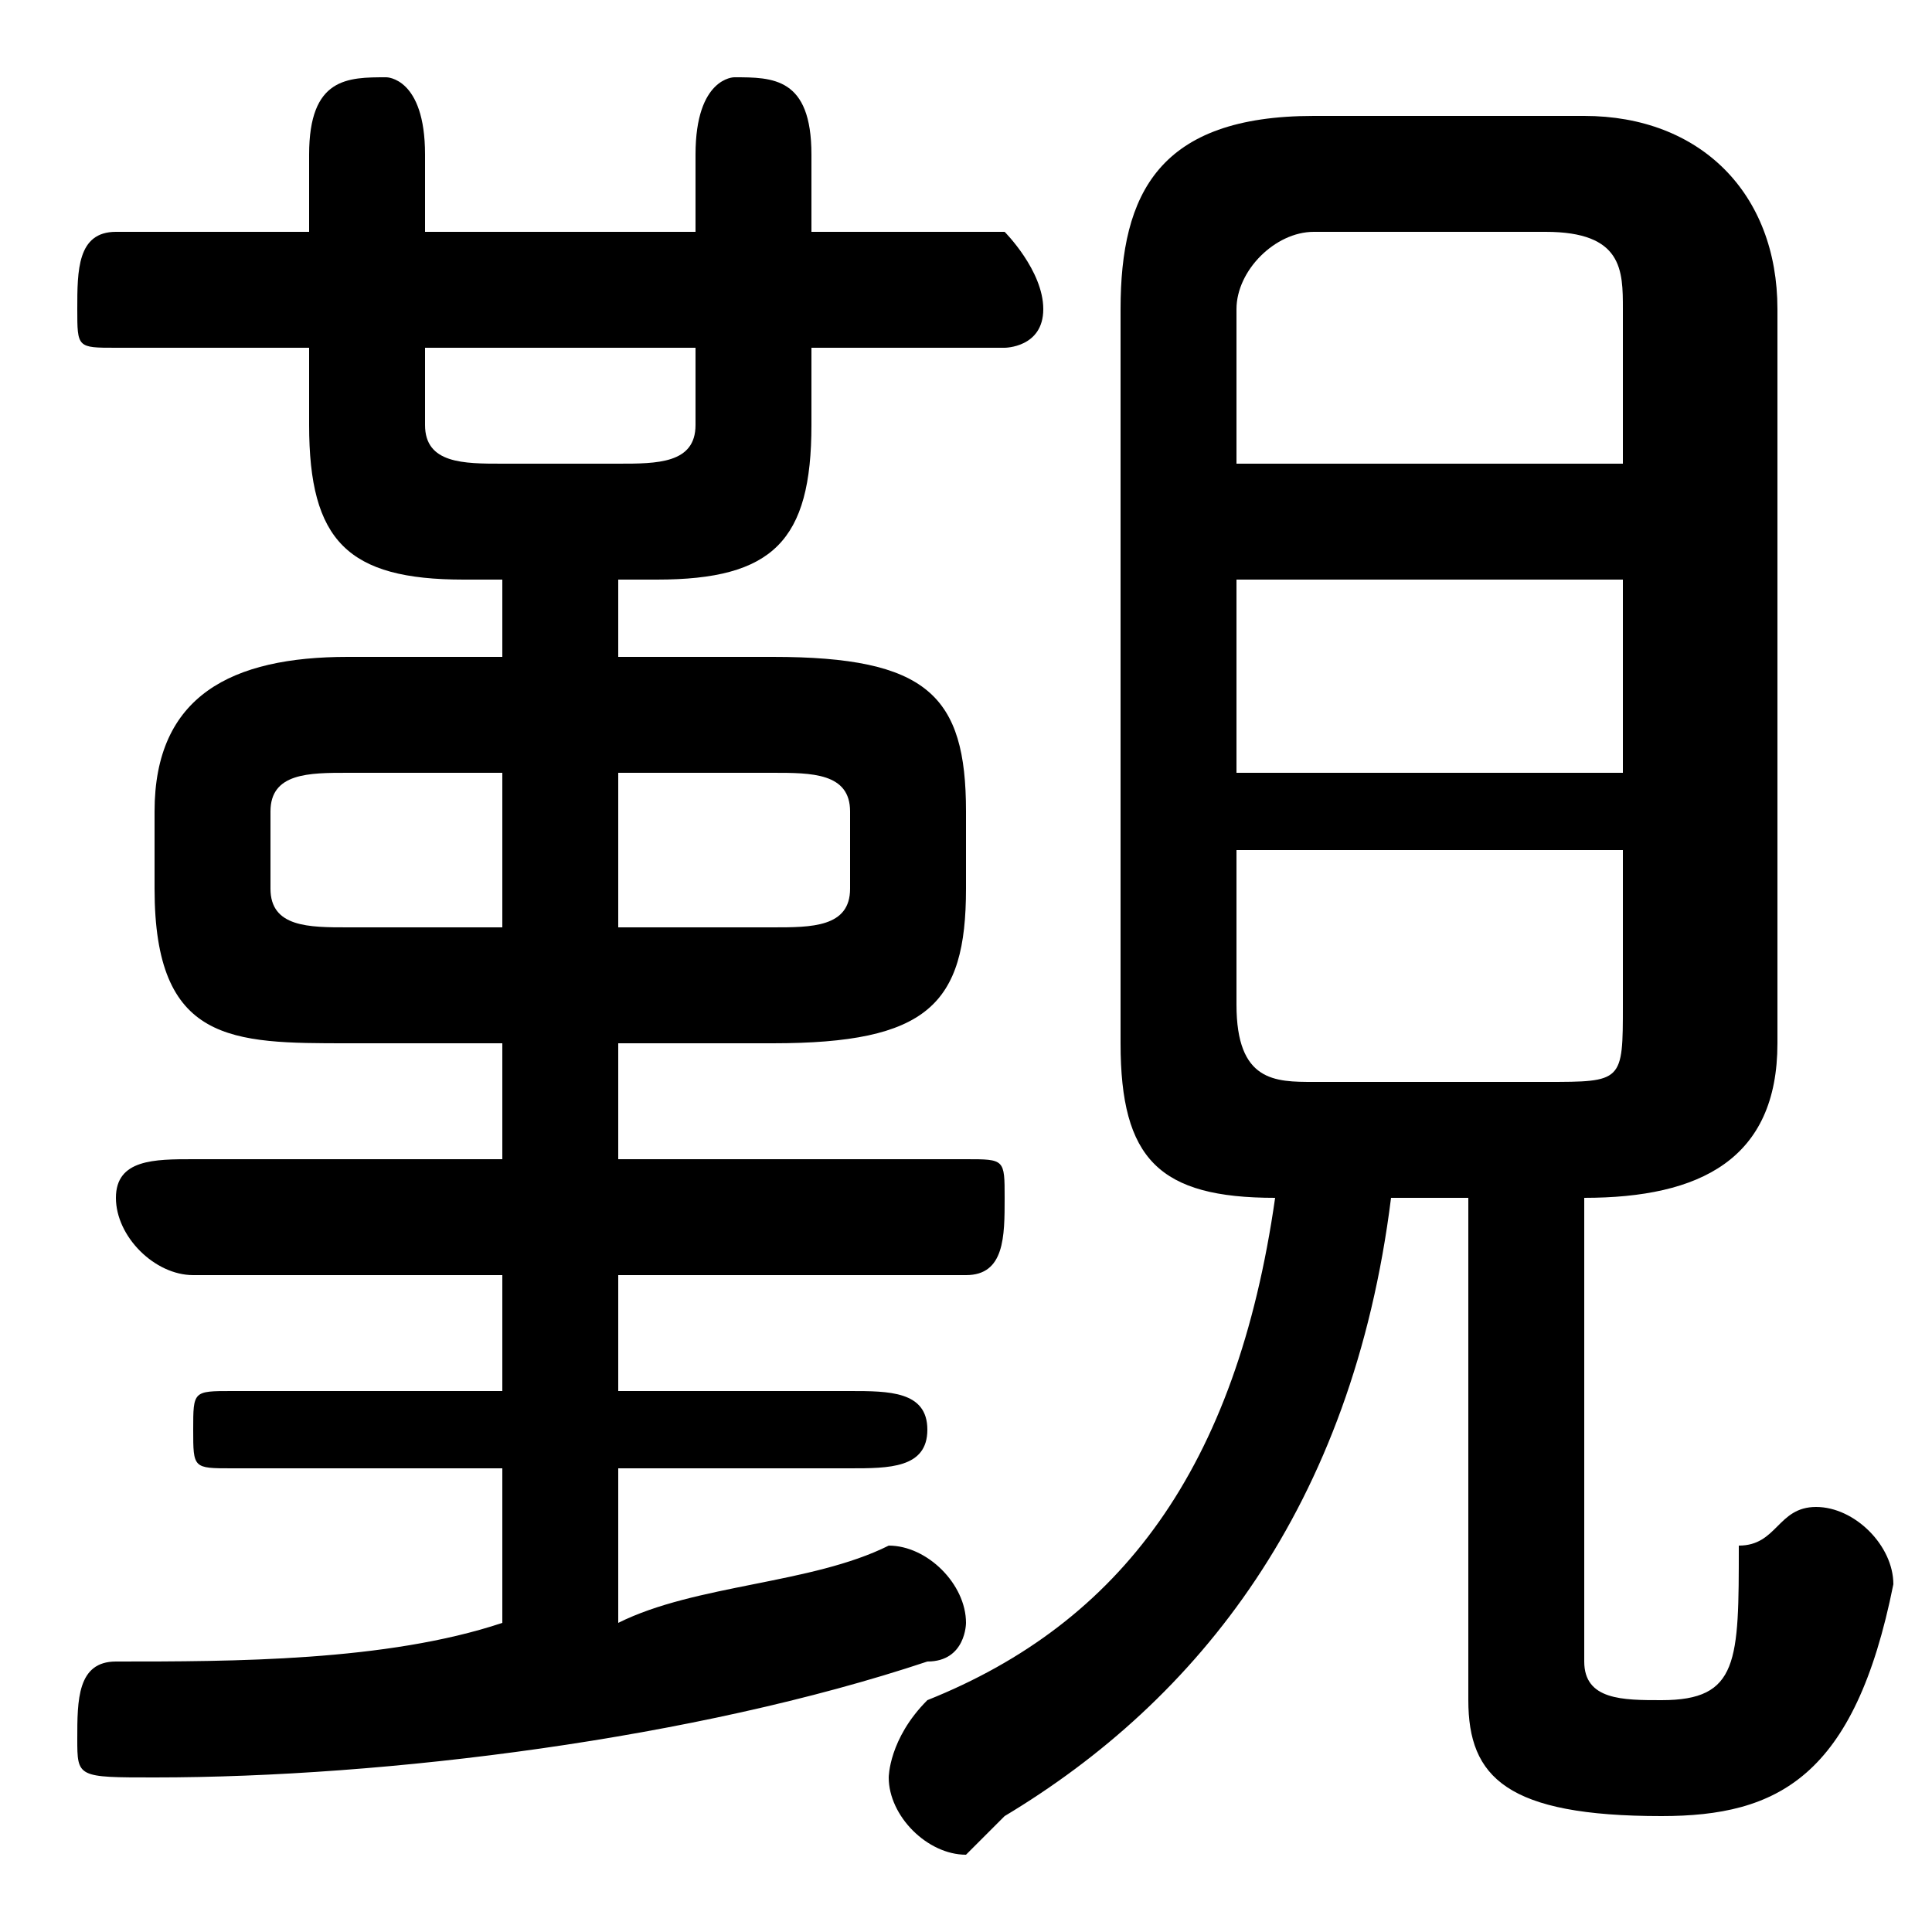 <svg xmlns="http://www.w3.org/2000/svg" viewBox="0 -44.0 50.0 50.0">
    <rect x="0" y="-44.0" width="50.0" height="50.0" fill="#808080" stroke="none"/>
    <g transform="scale(1, -1)">
        <!-- ボディの枠 -->
        <rect x="0" y="-6.0" width="50.0" height="50.0"
            stroke="white" fill="white"/>
        <!-- グリフ座標系の原点 -->
        <circle cx="0" cy="0" r="5" fill="white"/>
        <!-- グリフのアウトライン -->
        <g style="fill:black;stroke:#000000;stroke-width:0;stroke-linecap:round;stroke-linejoin:round;">
        <path d="M 13.0 17.0 L 13.0 14.0 L 5.0 14.0 C 4.0 14.0 3.0 14.0 3.0 13.0 C 3.0 12.0 4.0 11.0 5.0 11.0 L 13.0 11.0 L 13.0 8.0 L 6.0 8.0 C 5.0 8.0 5.0 8.0 5.0 7.0 C 5.0 6.0 5.0 6.0 6.0 6.0 L 13.0 6.0 L 13.0 2.0 C 10.0 1.0 6.0 1.0 3.0 1.0 C 2.0 1.0 2.0 0.0 2.0 -1.0 C 2.0 -2.0 2.0 -2.0 4.0 -2.0 C 10.0 -2.0 18.0 -1.0 24.0 1.0 C 25.0 1.0 25.0 2.0 25.0 2.0 C 25.0 3.0 24.0 4.0 23.0 4.0 C 21.0 3.0 18.0 3.0 16.0 2.0 L 16.0 6.0 L 22.0 6.0 C 23.0 6.0 24.0 6.0 24.0 7.0 C 24.0 8.0 23.0 8.0 22.0 8.0 L 16.0 8.0 L 16.0 11.0 L 25.0 11.0 C 26.0 11.0 26.0 12.0 26.0 13.0 C 26.0 14.0 26.0 14.0 25.0 14.0 L 16.0 14.0 L 16.0 17.0 L 20.0 17.0 C 24.0 17.0 25.0 18.0 25.0 21.0 L 25.0 23.0 C 25.0 26.0 24.0 27.0 20.0 27.0 L 16.0 27.0 L 16.0 29.0 L 17.0 29.0 C 20.0 29.0 21.0 30.0 21.0 33.0 L 21.0 35.0 L 26.0 35.0 C 26.0 35.0 27.0 35.0 27.0 36.0 C 27.0 37.0 26.0 38.0 26.0 38.0 L 21.0 38.0 L 21.0 40.0 C 21.0 42.0 20.0 42.0 19.0 42.0 C 19.0 42.0 18.0 42.0 18.0 40.0 L 18.0 38.0 L 11.0 38.0 L 11.0 40.0 C 11.0 42.0 10.0 42.0 10.0 42.0 C 9.0 42.0 8.0 42.0 8.0 40.0 L 8.0 38.0 L 3.0 38.0 C 2.0 38.0 2.0 37.0 2.0 36.0 C 2.0 35.0 2.0 35.0 3.0 35.0 L 8.0 35.0 L 8.0 33.0 C 8.0 30.0 9.0 29.0 12.0 29.0 L 13.0 29.0 L 13.0 27.0 L 9.0 27.0 C 6.0 27.0 4.0 26.0 4.0 23.0 L 4.0 21.0 C 4.0 17.0 6.0 17.0 9.0 17.0 Z M 9.0 20.0 C 8.0 20.0 7.0 20.0 7.0 21.0 L 7.0 23.0 C 7.0 24.0 8.0 24.0 9.0 24.0 L 13.0 24.0 L 13.0 20.0 Z M 16.0 24.0 L 20.0 24.0 C 21.0 24.0 22.0 24.0 22.0 23.0 L 22.0 21.0 C 22.0 20.0 21.0 20.0 20.0 20.0 L 16.0 20.0 Z M 11.0 35.0 L 18.0 35.0 L 18.0 33.0 C 18.0 32.0 17.0 32.0 16.0 32.0 L 13.0 32.0 C 12.0 32.0 11.0 32.0 11.0 33.0 Z M 38.0 13.0 L 38.0 0.0 C 38.0 -2.0 39.0 -3.0 43.0 -3.0 C 46.0 -3.0 48.0 -2.0 49.0 3.0 C 49.0 4.0 48.0 5.0 47.0 5.0 C 46.0 5.0 46.0 4.0 45.0 4.0 C 45.0 1.0 45.0 0.0 43.0 0.0 C 42.0 0.0 41.0 0.0 41.0 1.0 L 41.0 13.0 C 44.0 13.0 46.0 14.0 46.0 17.0 L 46.0 36.0 C 46.0 39.0 44.0 41.0 41.0 41.0 L 34.0 41.0 C 30.0 41.0 29.0 39.0 29.0 36.0 L 29.0 17.0 C 29.0 14.0 30.0 13.0 33.0 13.0 C 32.0 6.0 29.0 2.0 24.0 -0.0 C 23.0 -1.0 23.0 -2.0 23.0 -2.0 C 23.0 -3.0 24.0 -4.0 25.0 -4.0 C 25.0 -4.0 25.0 -4.0 26.0 -3.0 C 31.0 -0.0 35.0 5.0 36.0 13.0 Z M 34.0 16.0 C 33.0 16.0 32.0 16.0 32.0 18.0 L 32.0 22.0 L 42.0 22.0 L 42.0 18.0 C 42.0 16.0 42.0 16.0 40.0 16.0 Z M 32.0 29.0 L 42.0 29.0 L 42.0 24.0 L 32.0 24.0 Z M 42.0 32.0 L 32.0 32.0 L 32.0 36.0 C 32.0 37.0 33.0 38.0 34.0 38.0 L 40.0 38.0 C 42.0 38.0 42.0 37.0 42.0 36.0 Z"/>
    </g>
    </g>
</svg>
